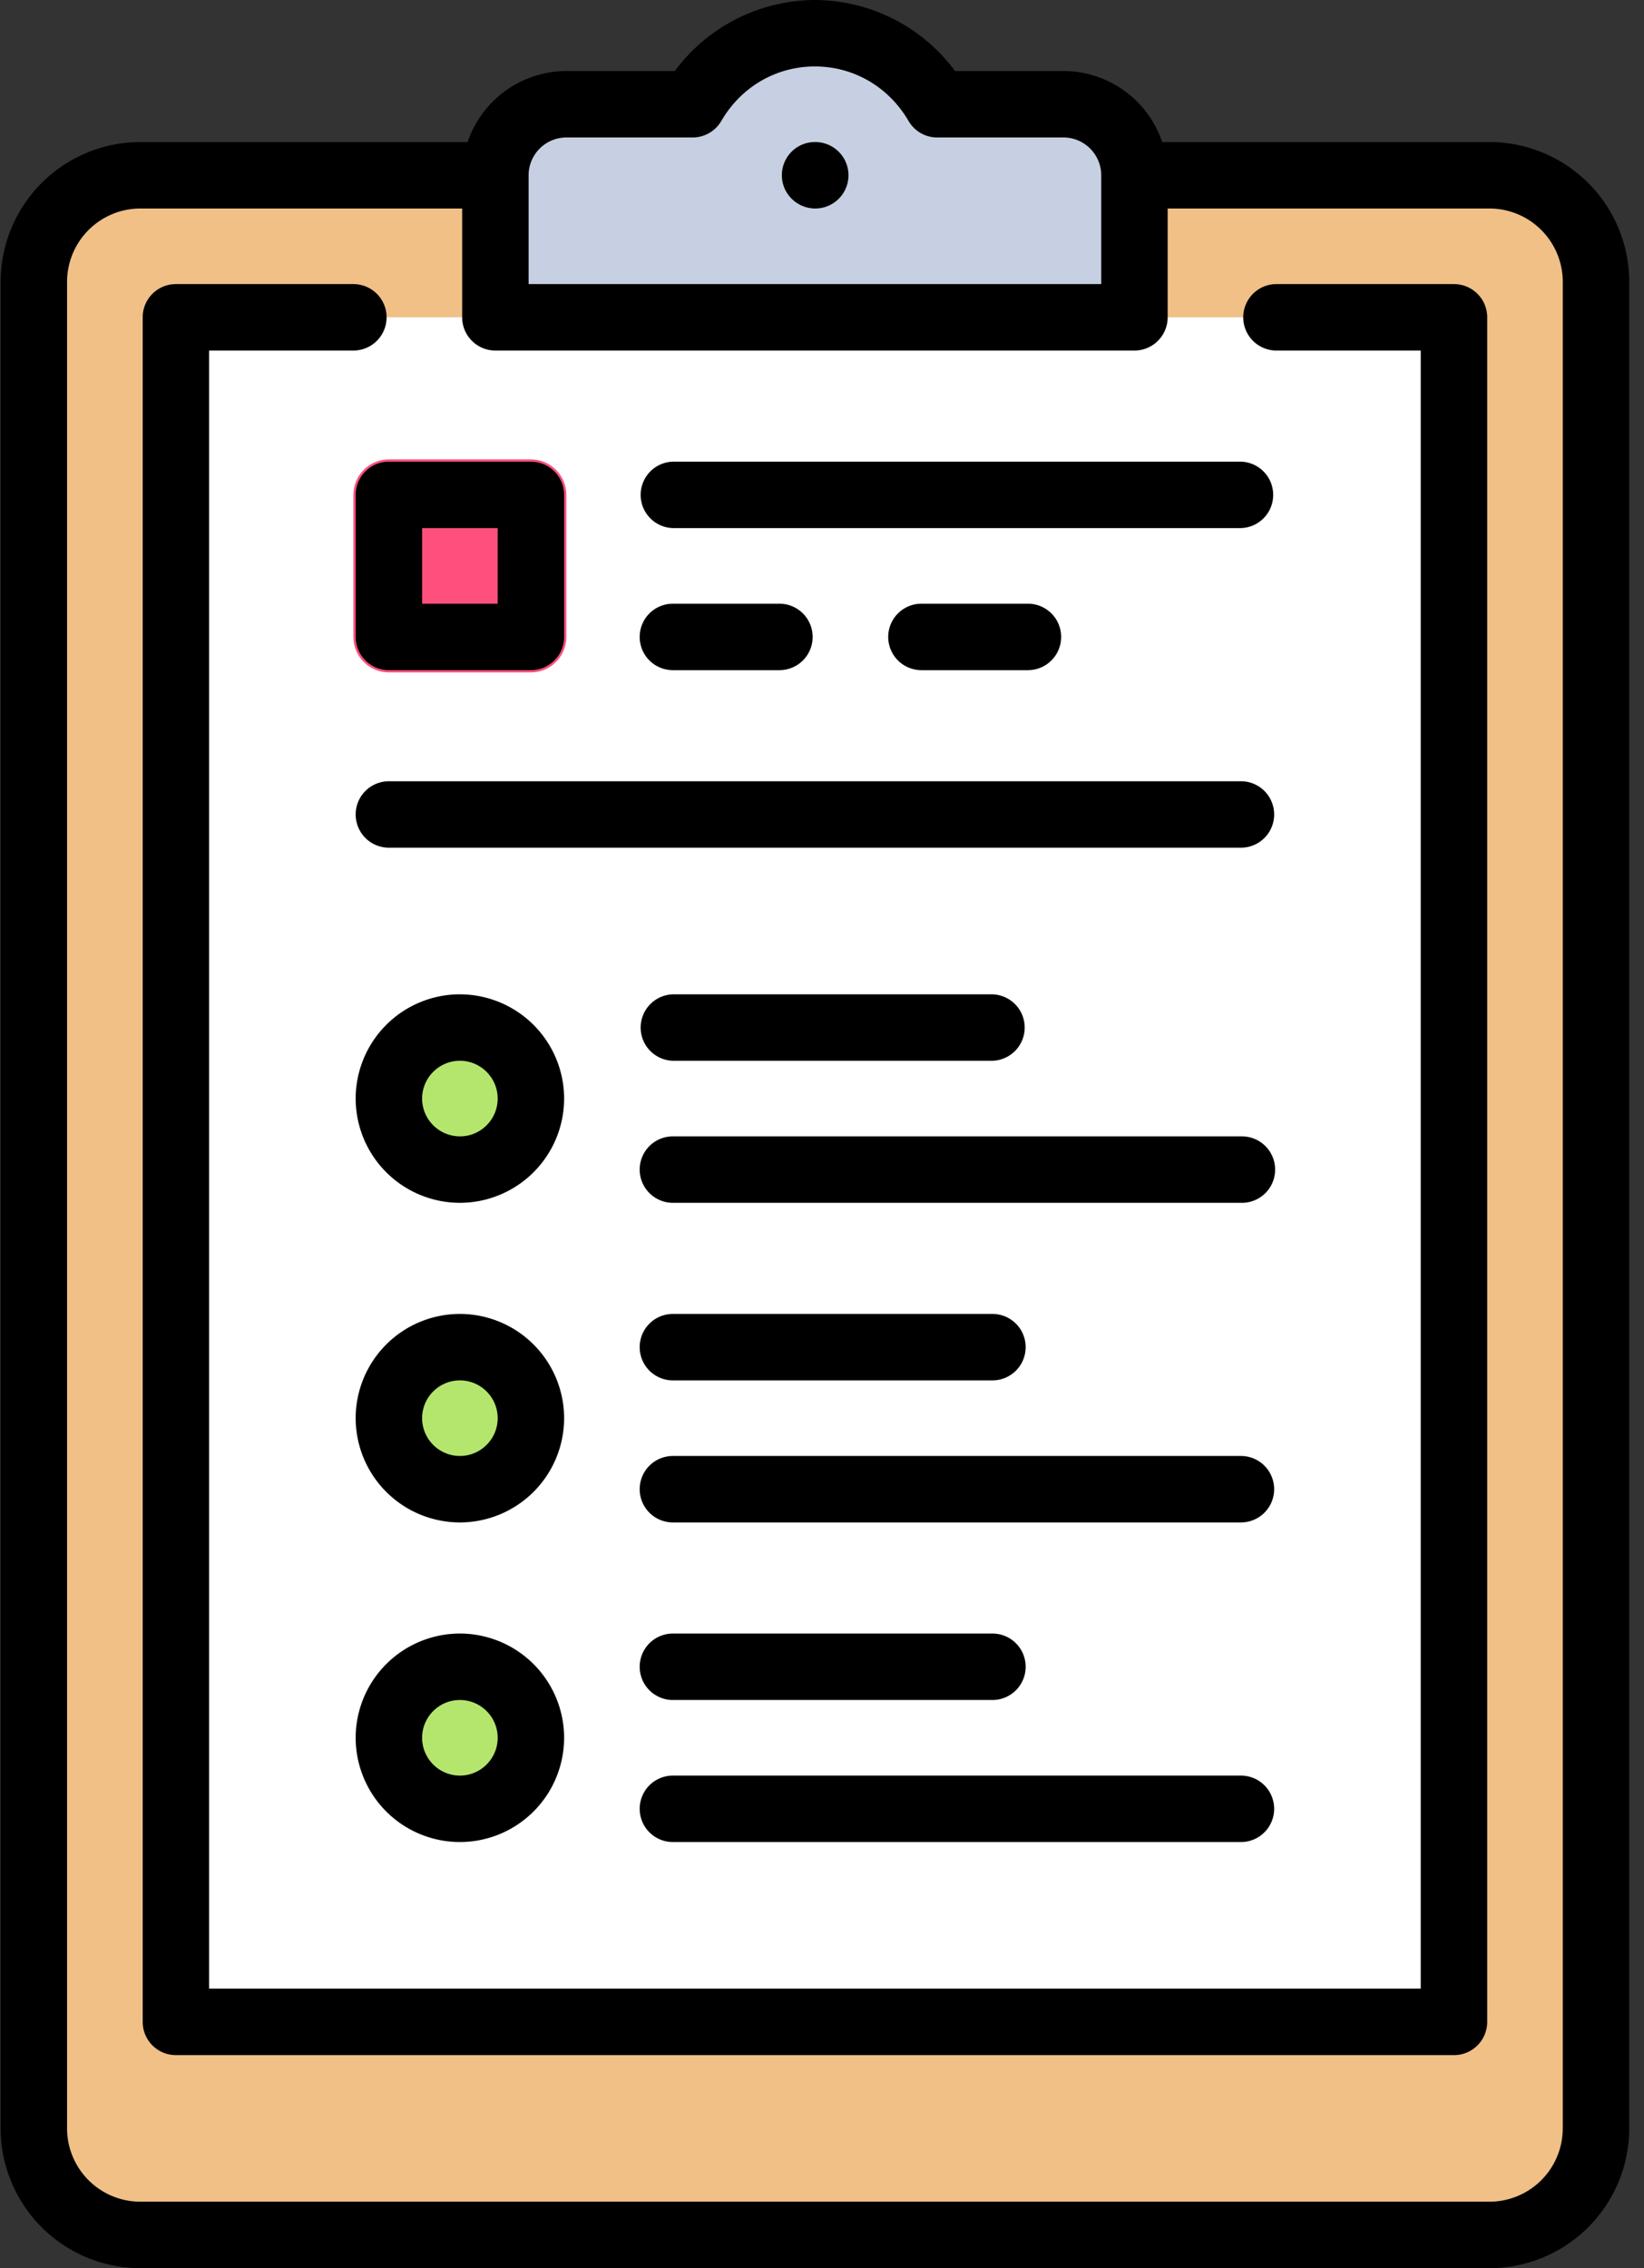<svg width="58" height="80" xmlns="http://www.w3.org/2000/svg"><rect width="100%" height="100%" fill="#333333" stroke="none"/><g fill-rule="nonzero" fill="none"><path d="M52.548 6.182H4.952A3.757 3.757 0 001.195 9.94v65.13a3.757 3.757 0 003.757 3.758h47.596a3.757 3.757 0 003.757-3.757V9.94a3.758 3.758 0 00-3.757-3.758z" fill="#F0C087"/><path fill="#FFF" d="M6.205 11.192h45.091v60.12H6.205z"/><path d="M37.518 3.677h-4.453c-.868-1.491-2.465-2.505-4.315-2.505-1.85 0-3.447 1.014-4.315 2.505h-4.453a2.505 2.505 0 00-2.505 2.505v5.01h22.546v-5.01a2.505 2.505 0 00-2.505-2.505z" fill="#C7CFE2"/><g transform="translate(12.969 35.469)" fill="#B4E66E"><circle cx="3.256" cy="3.278" r="3.131"/><circle cx="3.256" cy="14.552" r="3.131"/><circle cx="3.256" cy="25.823" r="3.131"/></g><path d="M18.73 23.717h-5.01c-.692 0-1.253-.56-1.253-1.252v-5.01c0-.692.561-1.253 1.253-1.253h5.01c.692 0 1.252.561 1.252 1.253v5.01c0 .691-.56 1.252-1.252 1.252z" fill="#FF507D"/><path d="M52.548 5.01H41.002a3.683 3.683 0 00-3.484-2.505h-3.824A6.188 6.188 0 0028.75 0a6.188 6.188 0 00-4.944 2.505h-3.824a3.683 3.683 0 00-3.484 2.505H4.952a4.935 4.935 0 00-4.93 4.93v65.13A4.935 4.935 0 004.953 80h47.596a4.935 4.935 0 004.93-4.93V9.94a4.935 4.935 0 00-4.93-4.93zm-32.566-.161h4.453c.417 0 .803-.222 1.013-.583.7-1.204 1.935-1.922 3.302-1.922s2.602.719 3.303 1.922c.21.361.595.583 1.012.583h4.453c.735 0 1.333.598 1.333 1.333v3.838H18.649V6.187v-.005-.002a1.335 1.335 0 011.333-1.331zM55.134 75.07a2.588 2.588 0 01-2.586 2.585H4.952a2.588 2.588 0 01-2.586-2.585V9.94a2.589 2.589 0 012.586-2.586h11.353v3.838c0 .647.525 1.172 1.172 1.172h22.546c.647 0 1.172-.525 1.172-1.172V7.354h11.353a2.588 2.588 0 012.586 2.585v65.132z" fill="#000"/><path d="M28.762 7.354a1.172 1.172 0 000-2.344h-.012c-.647 0-1.166.525-1.166 1.172 0 .647.531 1.172 1.178 1.172zM51.295 10.02h-6.262a1.172 1.172 0 000 2.344h5.09V70.14H7.377V12.364h5.09a1.172 1.172 0 000-2.344H6.206c-.648 0-1.172.525-1.172 1.172v60.121c0 .647.524 1.172 1.172 1.172h45.09c.648 0 1.172-.525 1.172-1.172V11.192c0-.647-.524-1.172-1.172-1.172z" fill="#000"/><path d="M16.225 35.07a3.681 3.681 0 00-3.677 3.678 3.681 3.681 0 003.677 3.676 3.681 3.681 0 003.677-3.676 3.681 3.681 0 00-3.677-3.677zm0 5.01a1.335 1.335 0 01-1.333-1.332c0-.735.598-1.334 1.333-1.334s1.333.599 1.333 1.334c0 .735-.598 1.333-1.333 1.333zM16.225 46.343a3.681 3.681 0 00-3.677 3.677 3.681 3.681 0 003.677 3.677 3.681 3.681 0 003.677-3.677 3.681 3.681 0 00-3.677-3.677zm0 5.01a1.335 1.335 0 01-1.333-1.333c0-.735.598-1.333 1.333-1.333s1.333.598 1.333 1.333-.598 1.333-1.333 1.333zM16.225 57.616a3.681 3.681 0 00-3.677 3.677 3.681 3.681 0 003.677 3.677 3.681 3.681 0 003.677-3.677 3.681 3.681 0 00-3.677-3.677zm0 5.01a1.335 1.335 0 01-1.333-1.333c0-.735.598-1.333 1.333-1.333s1.333.598 1.333 1.333-.598 1.333-1.333 1.333zM23.74 37.414h11.273a1.172 1.172 0 000-2.343H23.74a1.172 1.172 0 000 2.343zM43.78 40.08H23.74a1.172 1.172 0 000 2.344h20.04a1.172 1.172 0 100-2.343zM23.74 48.687h11.273a1.172 1.172 0 000-2.344H23.74a1.172 1.172 0 000 2.344zM43.78 51.353H23.74a1.172 1.172 0 000 2.344h20.04a1.172 1.172 0 100-2.344zM23.74 59.96h11.273a1.172 1.172 0 000-2.344H23.74a1.172 1.172 0 000 2.344zM23.74 64.97h20.04a1.172 1.172 0 000-2.344H23.74a1.172 1.172 0 000 2.344zM23.74 18.626h20.04a1.172 1.172 0 000-2.343H23.74a1.172 1.172 0 000 2.343zM43.78 27.555H13.72a1.172 1.172 0 000 2.344h30.06a1.172 1.172 0 100-2.344zM23.74 23.637h3.758a1.172 1.172 0 000-2.344H23.74a1.172 1.172 0 000 2.344zM36.265 23.637a1.172 1.172 0 000-2.344h-3.757a1.172 1.172 0 000 2.344h3.757zM12.548 17.455v5.01c0 .647.525 1.172 1.172 1.172h5.01c.647 0 1.172-.525 1.172-1.172v-5.01c0-.648-.525-1.172-1.172-1.172h-5.01c-.647 0-1.172.524-1.172 1.172zm2.344 1.171h2.666v2.667h-2.666v-2.667z" fill="#000"/></g></svg>